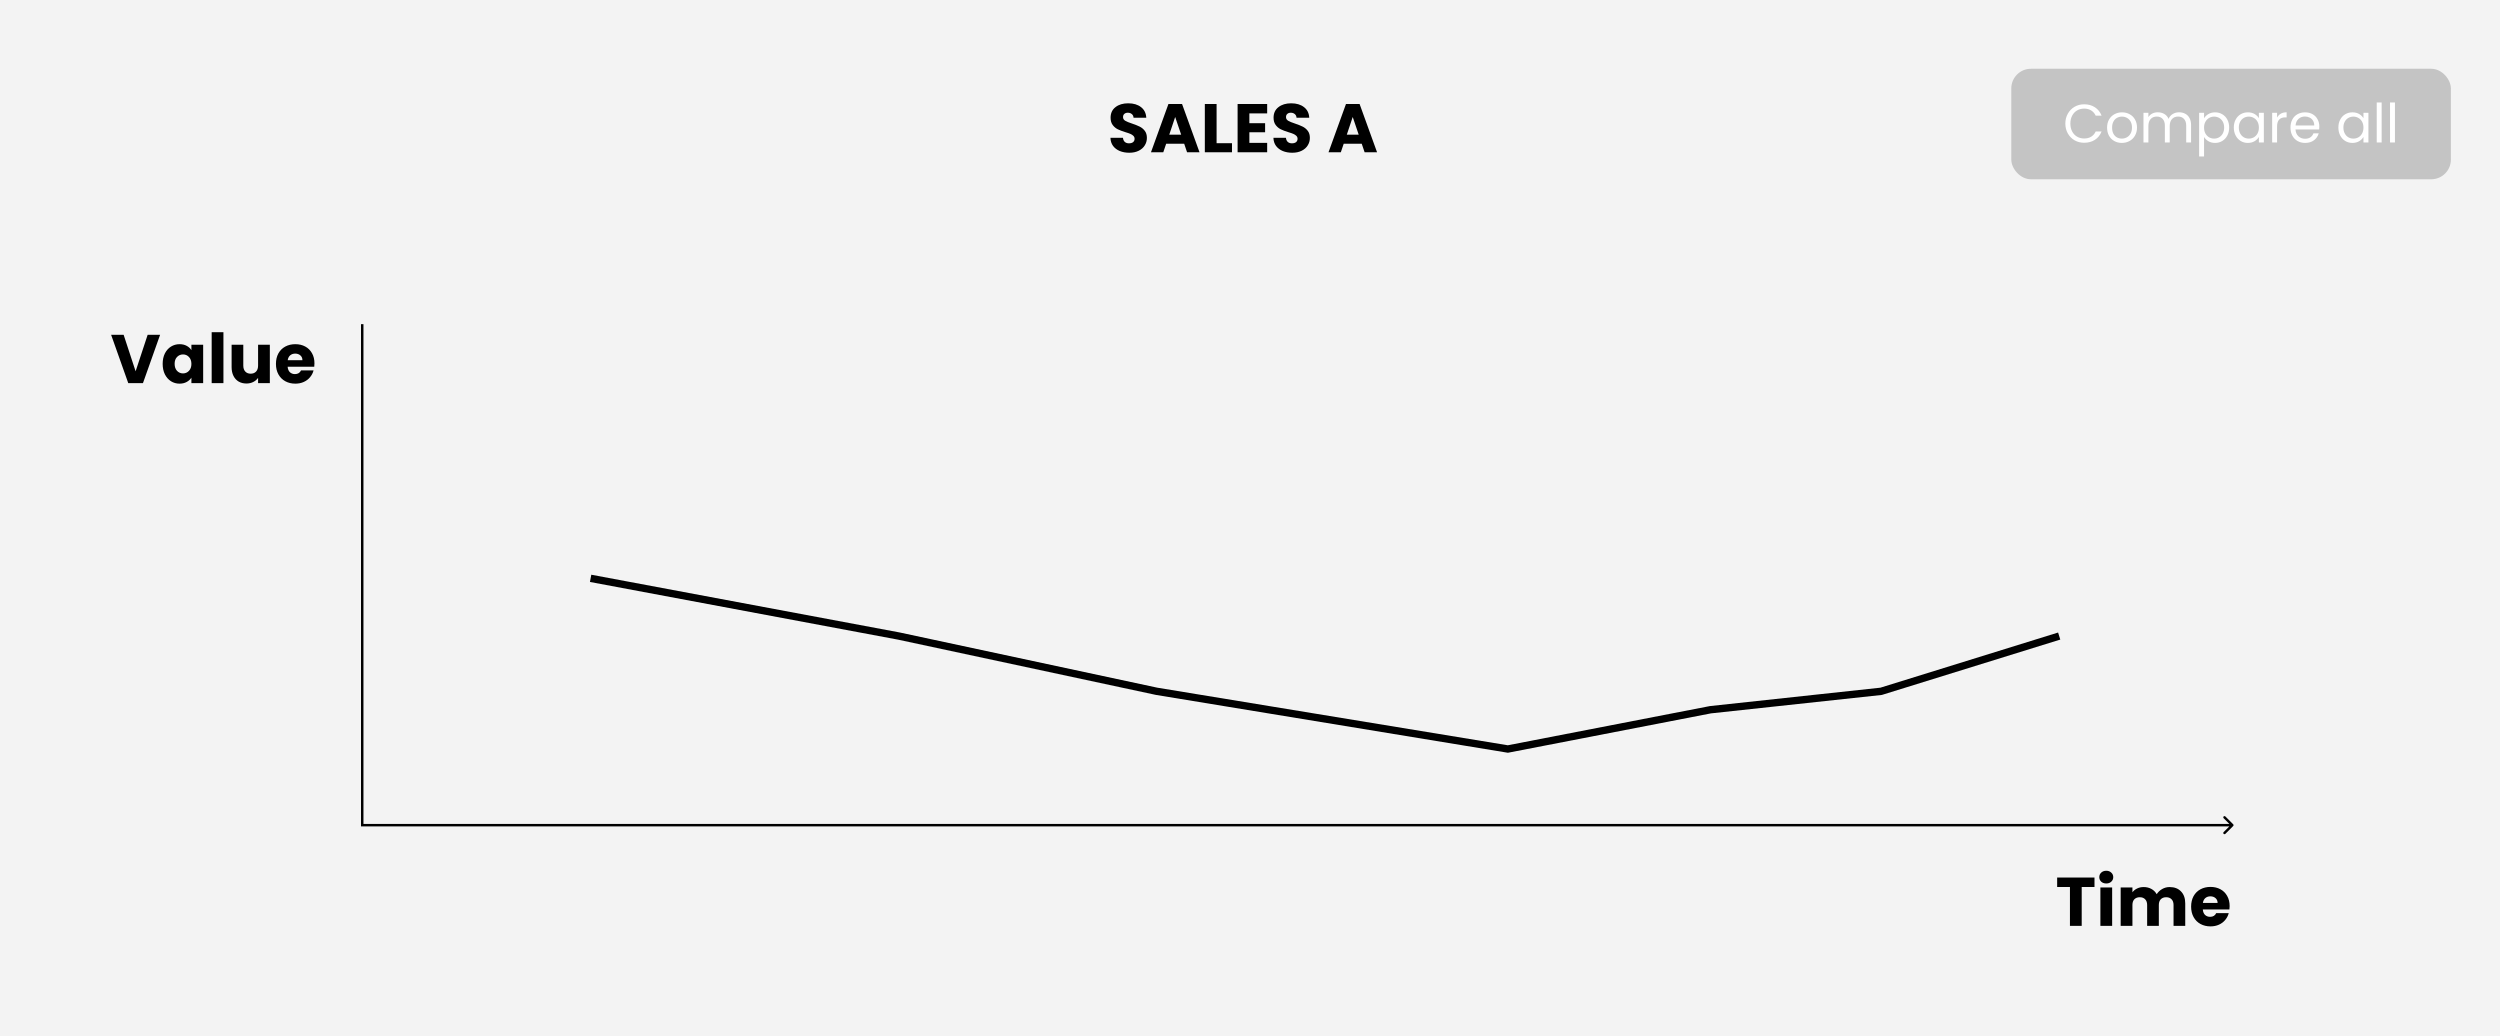 <svg width="1018" height="422" viewBox="0 0 1018 422" fill="none" xmlns="http://www.w3.org/2000/svg">
<g id="sales-a">
<g id="Rectangle 84">
<path d="M0 0H1018V422H0V0Z" fill="#F3F3F3"/>
<path d="M0 0H1018V422H0V0Z" fill="#F3F3F3"/>
</g>
<path id="Arrow 2" d="M909.354 336.354C909.549 336.158 909.549 335.842 909.354 335.646L906.172 332.464C905.976 332.269 905.66 332.269 905.464 332.464C905.269 332.66 905.269 332.976 905.464 333.172L908.293 336L905.464 338.828C905.269 339.024 905.269 339.34 905.464 339.536C905.66 339.731 905.976 339.731 906.172 339.536L909.354 336.354ZM147 336.5L909 336.5V335.5L147 335.5V336.5Z" fill="black"/>
<path id="a (Stroke)" fill-rule="evenodd" clip-rule="evenodd" d="M365.705 260.471L240.224 236.974L240.776 234.026L366.295 257.529L471.279 280.026L613.978 303.476L696.276 287.515L765.694 280.024L838.055 257.567L838.945 260.433L766.306 282.976L696.724 290.485L614.022 306.524L470.721 282.974L365.705 260.471Z" fill="black"/>
<line id="Line 2" x1="147.5" y1="132" x2="147.5" y2="336" stroke="black"/>
<path id="SALES A" d="M459.848 62.196C458.411 62.196 457.123 61.963 455.984 61.496C454.845 61.029 453.931 60.339 453.24 59.424C452.568 58.509 452.213 57.408 452.176 56.12H457.272C457.347 56.848 457.599 57.408 458.028 57.8C458.457 58.173 459.017 58.36 459.708 58.36C460.417 58.36 460.977 58.201 461.388 57.884C461.799 57.548 462.004 57.091 462.004 56.512C462.004 56.027 461.836 55.625 461.5 55.308C461.183 54.991 460.781 54.729 460.296 54.524C459.829 54.319 459.157 54.085 458.28 53.824C457.011 53.432 455.975 53.04 455.172 52.648C454.369 52.256 453.679 51.677 453.1 50.912C452.521 50.147 452.232 49.148 452.232 47.916C452.232 46.087 452.895 44.659 454.22 43.632C455.545 42.587 457.272 42.064 459.4 42.064C461.565 42.064 463.311 42.587 464.636 43.632C465.961 44.659 466.671 46.096 466.764 47.944H461.584C461.547 47.309 461.313 46.815 460.884 46.46C460.455 46.087 459.904 45.9 459.232 45.9C458.653 45.9 458.187 46.059 457.832 46.376C457.477 46.675 457.3 47.113 457.3 47.692C457.3 48.327 457.599 48.821 458.196 49.176C458.793 49.531 459.727 49.913 460.996 50.324C462.265 50.753 463.292 51.164 464.076 51.556C464.879 51.948 465.569 52.517 466.148 53.264C466.727 54.011 467.016 54.972 467.016 56.148C467.016 57.268 466.727 58.285 466.148 59.2C465.588 60.115 464.767 60.843 463.684 61.384C462.601 61.925 461.323 62.196 459.848 62.196ZM482.199 58.528H474.863L473.687 62H468.675L475.787 42.344H481.331L488.443 62H483.375L482.199 58.528ZM480.967 54.832L478.531 47.636L476.123 54.832H480.967ZM495.395 58.304H501.667V62H490.607V42.344H495.395V58.304ZM508.739 46.18V50.156H515.151V53.852H508.739V58.164H515.991V62H503.951V42.344H515.991V46.18H508.739ZM526.211 62.196C524.774 62.196 523.486 61.963 522.347 61.496C521.209 61.029 520.294 60.339 519.603 59.424C518.931 58.509 518.577 57.408 518.539 56.12H523.635C523.71 56.848 523.962 57.408 524.391 57.8C524.821 58.173 525.381 58.36 526.071 58.36C526.781 58.36 527.341 58.201 527.751 57.884C528.162 57.548 528.367 57.091 528.367 56.512C528.367 56.027 528.199 55.625 527.863 55.308C527.546 54.991 527.145 54.729 526.659 54.524C526.193 54.319 525.521 54.085 524.643 53.824C523.374 53.432 522.338 53.04 521.535 52.648C520.733 52.256 520.042 51.677 519.463 50.912C518.885 50.147 518.595 49.148 518.595 47.916C518.595 46.087 519.258 44.659 520.583 43.632C521.909 42.587 523.635 42.064 525.763 42.064C527.929 42.064 529.674 42.587 530.999 43.632C532.325 44.659 533.034 46.096 533.127 47.944H527.947C527.91 47.309 527.677 46.815 527.247 46.46C526.818 46.087 526.267 45.9 525.595 45.9C525.017 45.9 524.55 46.059 524.195 46.376C523.841 46.675 523.663 47.113 523.663 47.692C523.663 48.327 523.962 48.821 524.559 49.176C525.157 49.531 526.09 49.913 527.359 50.324C528.629 50.753 529.655 51.164 530.439 51.556C531.242 51.948 531.933 52.517 532.511 53.264C533.09 54.011 533.379 54.972 533.379 56.148C533.379 57.268 533.09 58.285 532.511 59.2C531.951 60.115 531.13 60.843 530.047 61.384C528.965 61.925 527.686 62.196 526.211 62.196ZM554.495 58.528H547.159L545.983 62H540.971L548.083 42.344H553.627L560.739 62H555.671L554.495 58.528ZM553.263 54.832L550.827 47.636L548.419 54.832H553.263Z" fill="black"/>
<path id="Time" d="M852.876 357.344V361.18H847.668V377H842.88V361.18H837.672V357.344H852.876ZM857.687 359.752C856.847 359.752 856.156 359.509 855.615 359.024C855.092 358.52 854.831 357.904 854.831 357.176C854.831 356.429 855.092 355.813 855.615 355.328C856.156 354.824 856.847 354.572 857.687 354.572C858.508 354.572 859.18 354.824 859.703 355.328C860.244 355.813 860.515 356.429 860.515 357.176C860.515 357.904 860.244 358.52 859.703 359.024C859.18 359.509 858.508 359.752 857.687 359.752ZM860.067 361.376V377H855.279V361.376H860.067ZM883.473 361.208C885.414 361.208 886.954 361.796 888.093 362.972C889.25 364.148 889.829 365.781 889.829 367.872V377H885.069V368.516C885.069 367.508 884.798 366.733 884.257 366.192C883.734 365.632 883.006 365.352 882.073 365.352C881.139 365.352 880.402 365.632 879.861 366.192C879.338 366.733 879.077 367.508 879.077 368.516V377H874.317V368.516C874.317 367.508 874.046 366.733 873.505 366.192C872.982 365.632 872.254 365.352 871.321 365.352C870.387 365.352 869.65 365.632 869.109 366.192C868.586 366.733 868.325 367.508 868.325 368.516V377H863.537V361.376H868.325V363.336C868.81 362.683 869.445 362.169 870.229 361.796C871.013 361.404 871.899 361.208 872.889 361.208C874.065 361.208 875.11 361.46 876.025 361.964C876.958 362.468 877.686 363.187 878.209 364.12C878.75 363.261 879.487 362.561 880.421 362.02C881.354 361.479 882.371 361.208 883.473 361.208ZM907.905 368.936C907.905 369.384 907.877 369.851 907.821 370.336H896.985C897.06 371.307 897.368 372.053 897.909 372.576C898.469 373.08 899.151 373.332 899.953 373.332C901.148 373.332 901.979 372.828 902.445 371.82H907.541C907.28 372.847 906.804 373.771 906.113 374.592C905.441 375.413 904.592 376.057 903.565 376.524C902.539 376.991 901.391 377.224 900.121 377.224C898.591 377.224 897.228 376.897 896.033 376.244C894.839 375.591 893.905 374.657 893.233 373.444C892.561 372.231 892.225 370.812 892.225 369.188C892.225 367.564 892.552 366.145 893.205 364.932C893.877 363.719 894.811 362.785 896.005 362.132C897.2 361.479 898.572 361.152 900.121 361.152C901.633 361.152 902.977 361.469 904.153 362.104C905.329 362.739 906.244 363.644 906.897 364.82C907.569 365.996 907.905 367.368 907.905 368.936ZM903.005 367.676C903.005 366.855 902.725 366.201 902.165 365.716C901.605 365.231 900.905 364.988 900.065 364.988C899.263 364.988 898.581 365.221 898.021 365.688C897.48 366.155 897.144 366.817 897.013 367.676H903.005Z" fill="black"/>
<path id="Value" d="M65.188 136.344L58.216 156H52.224L45.252 136.344H50.348L55.22 151.184L60.12 136.344H65.188ZM66.237 148.16C66.237 146.555 66.536 145.145 67.133 143.932C67.749 142.719 68.58 141.785 69.625 141.132C70.671 140.479 71.837 140.152 73.125 140.152C74.227 140.152 75.188 140.376 76.009 140.824C76.849 141.272 77.493 141.86 77.941 142.588V140.376H82.729V156H77.941V153.788C77.475 154.516 76.821 155.104 75.981 155.552C75.16 156 74.198 156.224 73.097 156.224C71.828 156.224 70.671 155.897 69.625 155.244C68.58 154.572 67.749 153.629 67.133 152.416C66.536 151.184 66.237 149.765 66.237 148.16ZM77.941 148.188C77.941 146.993 77.605 146.051 76.933 145.36C76.28 144.669 75.477 144.324 74.525 144.324C73.573 144.324 72.761 144.669 72.089 145.36C71.436 146.032 71.109 146.965 71.109 148.16C71.109 149.355 71.436 150.307 72.089 151.016C72.761 151.707 73.573 152.052 74.525 152.052C75.477 152.052 76.28 151.707 76.933 151.016C77.605 150.325 77.941 149.383 77.941 148.188ZM90.981 135.28V156H86.193V135.28H90.981ZM109.879 140.376V156H105.091V153.872C104.606 154.563 103.943 155.123 103.103 155.552C102.282 155.963 101.367 156.168 100.359 156.168C99.164 156.168 98.109 155.907 97.195 155.384C96.28 154.843 95.571 154.068 95.067 153.06C94.563 152.052 94.311 150.867 94.311 149.504V140.376H99.071V148.86C99.071 149.905 99.341 150.717 99.883 151.296C100.424 151.875 101.152 152.164 102.067 152.164C103 152.164 103.738 151.875 104.279 151.296C104.82 150.717 105.091 149.905 105.091 148.86V140.376H109.879ZM128.046 147.936C128.046 148.384 128.018 148.851 127.962 149.336H117.126C117.201 150.307 117.509 151.053 118.05 151.576C118.61 152.08 119.291 152.332 120.094 152.332C121.289 152.332 122.119 151.828 122.586 150.82H127.682C127.421 151.847 126.945 152.771 126.254 153.592C125.582 154.413 124.733 155.057 123.706 155.524C122.679 155.991 121.531 156.224 120.262 156.224C118.731 156.224 117.369 155.897 116.174 155.244C114.979 154.591 114.046 153.657 113.374 152.444C112.702 151.231 112.366 149.812 112.366 148.188C112.366 146.564 112.693 145.145 113.346 143.932C114.018 142.719 114.951 141.785 116.146 141.132C117.341 140.479 118.713 140.152 120.262 140.152C121.774 140.152 123.118 140.469 124.294 141.104C125.47 141.739 126.385 142.644 127.038 143.82C127.71 144.996 128.046 146.368 128.046 147.936ZM123.146 146.676C123.146 145.855 122.866 145.201 122.306 144.716C121.746 144.231 121.046 143.988 120.206 143.988C119.403 143.988 118.722 144.221 118.162 144.688C117.621 145.155 117.285 145.817 117.154 146.676H123.146Z" fill="black"/>
<g id="compare">
<rect id="Rectangle 91" x="819" y="28" width="179" height="45" rx="8" fill="#C4C4C4"/>
<path id="Compare all" d="M841.008 50.322C841.008 48.826 841.345 47.484 842.02 46.296C842.694 45.093 843.611 44.155 844.77 43.48C845.943 42.805 847.241 42.468 848.664 42.468C850.336 42.468 851.795 42.871 853.042 43.678C854.288 44.485 855.198 45.629 855.77 47.11H853.372C852.946 46.186 852.33 45.475 851.524 44.976C850.732 44.477 849.778 44.228 848.664 44.228C847.593 44.228 846.632 44.477 845.782 44.976C844.931 45.475 844.264 46.186 843.78 47.11C843.296 48.019 843.054 49.09 843.054 50.322C843.054 51.539 843.296 52.61 843.78 53.534C844.264 54.443 844.931 55.147 845.782 55.646C846.632 56.145 847.593 56.394 848.664 56.394C849.778 56.394 850.732 56.152 851.524 55.668C852.33 55.169 852.946 54.458 853.372 53.534H855.77C855.198 55.001 854.288 56.137 853.042 56.944C851.795 57.736 850.336 58.132 848.664 58.132C847.241 58.132 845.943 57.802 844.77 57.142C843.611 56.467 842.694 55.536 842.02 54.348C841.345 53.16 841.008 51.818 841.008 50.322ZM864.008 58.198C862.878 58.198 861.852 57.941 860.928 57.428C860.018 56.915 859.3 56.189 858.772 55.25C858.258 54.297 858.002 53.197 858.002 51.95C858.002 50.718 858.266 49.633 858.794 48.694C859.336 47.741 860.07 47.015 860.994 46.516C861.918 46.003 862.952 45.746 864.096 45.746C865.24 45.746 866.274 46.003 867.198 46.516C868.122 47.015 868.848 47.733 869.376 48.672C869.918 49.611 870.19 50.703 870.19 51.95C870.19 53.197 869.911 54.297 869.354 55.25C868.811 56.189 868.07 56.915 867.132 57.428C866.193 57.941 865.152 58.198 864.008 58.198ZM864.008 56.438C864.726 56.438 865.401 56.269 866.032 55.932C866.662 55.595 867.168 55.089 867.55 54.414C867.946 53.739 868.144 52.918 868.144 51.95C868.144 50.982 867.953 50.161 867.572 49.486C867.19 48.811 866.692 48.313 866.076 47.99C865.46 47.653 864.792 47.484 864.074 47.484C863.34 47.484 862.666 47.653 862.05 47.99C861.448 48.313 860.964 48.811 860.598 49.486C860.231 50.161 860.048 50.982 860.048 51.95C860.048 52.933 860.224 53.761 860.576 54.436C860.942 55.111 861.426 55.617 862.028 55.954C862.629 56.277 863.289 56.438 864.008 56.438ZM887.32 45.724C888.259 45.724 889.095 45.922 889.828 46.318C890.561 46.699 891.141 47.279 891.566 48.056C891.991 48.833 892.204 49.779 892.204 50.894V58H890.224V51.18C890.224 49.977 889.923 49.061 889.322 48.43C888.735 47.785 887.936 47.462 886.924 47.462C885.883 47.462 885.054 47.799 884.438 48.474C883.822 49.134 883.514 50.095 883.514 51.356V58H881.534V51.18C881.534 49.977 881.233 49.061 880.632 48.43C880.045 47.785 879.246 47.462 878.234 47.462C877.193 47.462 876.364 47.799 875.748 48.474C875.132 49.134 874.824 50.095 874.824 51.356V58H872.822V45.944H874.824V47.682C875.22 47.051 875.748 46.567 876.408 46.23C877.083 45.893 877.823 45.724 878.63 45.724C879.642 45.724 880.537 45.951 881.314 46.406C882.091 46.861 882.671 47.528 883.052 48.408C883.389 47.557 883.947 46.897 884.724 46.428C885.501 45.959 886.367 45.724 887.32 45.724ZM897.49 48.166C897.886 47.477 898.473 46.905 899.25 46.45C900.042 45.981 900.959 45.746 902 45.746C903.071 45.746 904.039 46.003 904.904 46.516C905.784 47.029 906.473 47.755 906.972 48.694C907.471 49.618 907.72 50.696 907.72 51.928C907.72 53.145 907.471 54.231 906.972 55.184C906.473 56.137 905.784 56.878 904.904 57.406C904.039 57.934 903.071 58.198 902 58.198C900.973 58.198 900.064 57.971 899.272 57.516C898.495 57.047 897.901 56.467 897.49 55.778V63.72H895.488V45.944H897.49V48.166ZM905.674 51.928C905.674 51.019 905.491 50.227 905.124 49.552C904.757 48.877 904.259 48.364 903.628 48.012C903.012 47.66 902.33 47.484 901.582 47.484C900.849 47.484 900.167 47.667 899.536 48.034C898.92 48.386 898.421 48.907 898.04 49.596C897.673 50.271 897.49 51.055 897.49 51.95C897.49 52.859 897.673 53.659 898.04 54.348C898.421 55.023 898.92 55.543 899.536 55.91C900.167 56.262 900.849 56.438 901.582 56.438C902.33 56.438 903.012 56.262 903.628 55.91C904.259 55.543 904.757 55.023 905.124 54.348C905.491 53.659 905.674 52.852 905.674 51.928ZM909.607 51.928C909.607 50.696 909.856 49.618 910.355 48.694C910.854 47.755 911.536 47.029 912.401 46.516C913.281 46.003 914.256 45.746 915.327 45.746C916.383 45.746 917.3 45.973 918.077 46.428C918.854 46.883 919.434 47.455 919.815 48.144V45.944H921.839V58H919.815V55.756C919.419 56.46 918.825 57.047 918.033 57.516C917.256 57.971 916.346 58.198 915.305 58.198C914.234 58.198 913.266 57.934 912.401 57.406C911.536 56.878 910.854 56.137 910.355 55.184C909.856 54.231 909.607 53.145 909.607 51.928ZM919.815 51.95C919.815 51.041 919.632 50.249 919.265 49.574C918.898 48.899 918.4 48.386 917.769 48.034C917.153 47.667 916.471 47.484 915.723 47.484C914.975 47.484 914.293 47.66 913.677 48.012C913.061 48.364 912.57 48.877 912.203 49.552C911.836 50.227 911.653 51.019 911.653 51.928C911.653 52.852 911.836 53.659 912.203 54.348C912.57 55.023 913.061 55.543 913.677 55.91C914.293 56.262 914.975 56.438 915.723 56.438C916.471 56.438 917.153 56.262 917.769 55.91C918.4 55.543 918.898 55.023 919.265 54.348C919.632 53.659 919.815 52.859 919.815 51.95ZM927.224 47.902C927.576 47.213 928.075 46.677 928.72 46.296C929.38 45.915 930.18 45.724 931.118 45.724V47.792H930.59C928.346 47.792 927.224 49.009 927.224 51.444V58H925.222V45.944H927.224V47.902ZM944.429 51.51C944.429 51.891 944.407 52.295 944.363 52.72H934.727C934.801 53.908 935.204 54.839 935.937 55.514C936.685 56.174 937.587 56.504 938.643 56.504C939.509 56.504 940.227 56.306 940.799 55.91C941.386 55.499 941.797 54.957 942.031 54.282H944.187C943.865 55.441 943.219 56.387 942.251 57.12C941.283 57.839 940.081 58.198 938.643 58.198C937.499 58.198 936.473 57.941 935.563 57.428C934.669 56.915 933.965 56.189 933.451 55.25C932.938 54.297 932.681 53.197 932.681 51.95C932.681 50.703 932.931 49.611 933.429 48.672C933.928 47.733 934.625 47.015 935.519 46.516C936.429 46.003 937.47 45.746 938.643 45.746C939.787 45.746 940.799 45.995 941.679 46.494C942.559 46.993 943.234 47.682 943.703 48.562C944.187 49.427 944.429 50.41 944.429 51.51ZM942.361 51.092C942.361 50.329 942.193 49.677 941.855 49.134C941.518 48.577 941.056 48.159 940.469 47.88C939.897 47.587 939.259 47.44 938.555 47.44C937.543 47.44 936.678 47.763 935.959 48.408C935.255 49.053 934.852 49.948 934.749 51.092H942.361ZM952.189 51.928C952.189 50.696 952.438 49.618 952.937 48.694C953.436 47.755 954.118 47.029 954.983 46.516C955.863 46.003 956.838 45.746 957.909 45.746C958.965 45.746 959.882 45.973 960.659 46.428C961.436 46.883 962.016 47.455 962.397 48.144V45.944H964.421V58H962.397V55.756C962.001 56.46 961.407 57.047 960.615 57.516C959.838 57.971 958.928 58.198 957.887 58.198C956.816 58.198 955.848 57.934 954.983 57.406C954.118 56.878 953.436 56.137 952.937 55.184C952.438 54.231 952.189 53.145 952.189 51.928ZM962.397 51.95C962.397 51.041 962.214 50.249 961.847 49.574C961.48 48.899 960.982 48.386 960.351 48.034C959.735 47.667 959.053 47.484 958.305 47.484C957.557 47.484 956.875 47.66 956.259 48.012C955.643 48.364 955.152 48.877 954.785 49.552C954.418 50.227 954.235 51.019 954.235 51.928C954.235 52.852 954.418 53.659 954.785 54.348C955.152 55.023 955.643 55.543 956.259 55.91C956.875 56.262 957.557 56.438 958.305 56.438C959.053 56.438 959.735 56.262 960.351 55.91C960.982 55.543 961.48 55.023 961.847 54.348C962.214 53.659 962.397 52.859 962.397 51.95ZM969.806 41.72V58H967.804V41.72H969.806ZM975.22 41.72V58H973.218V41.72H975.22Z" fill="white"/>
</g>
</g>
</svg>

